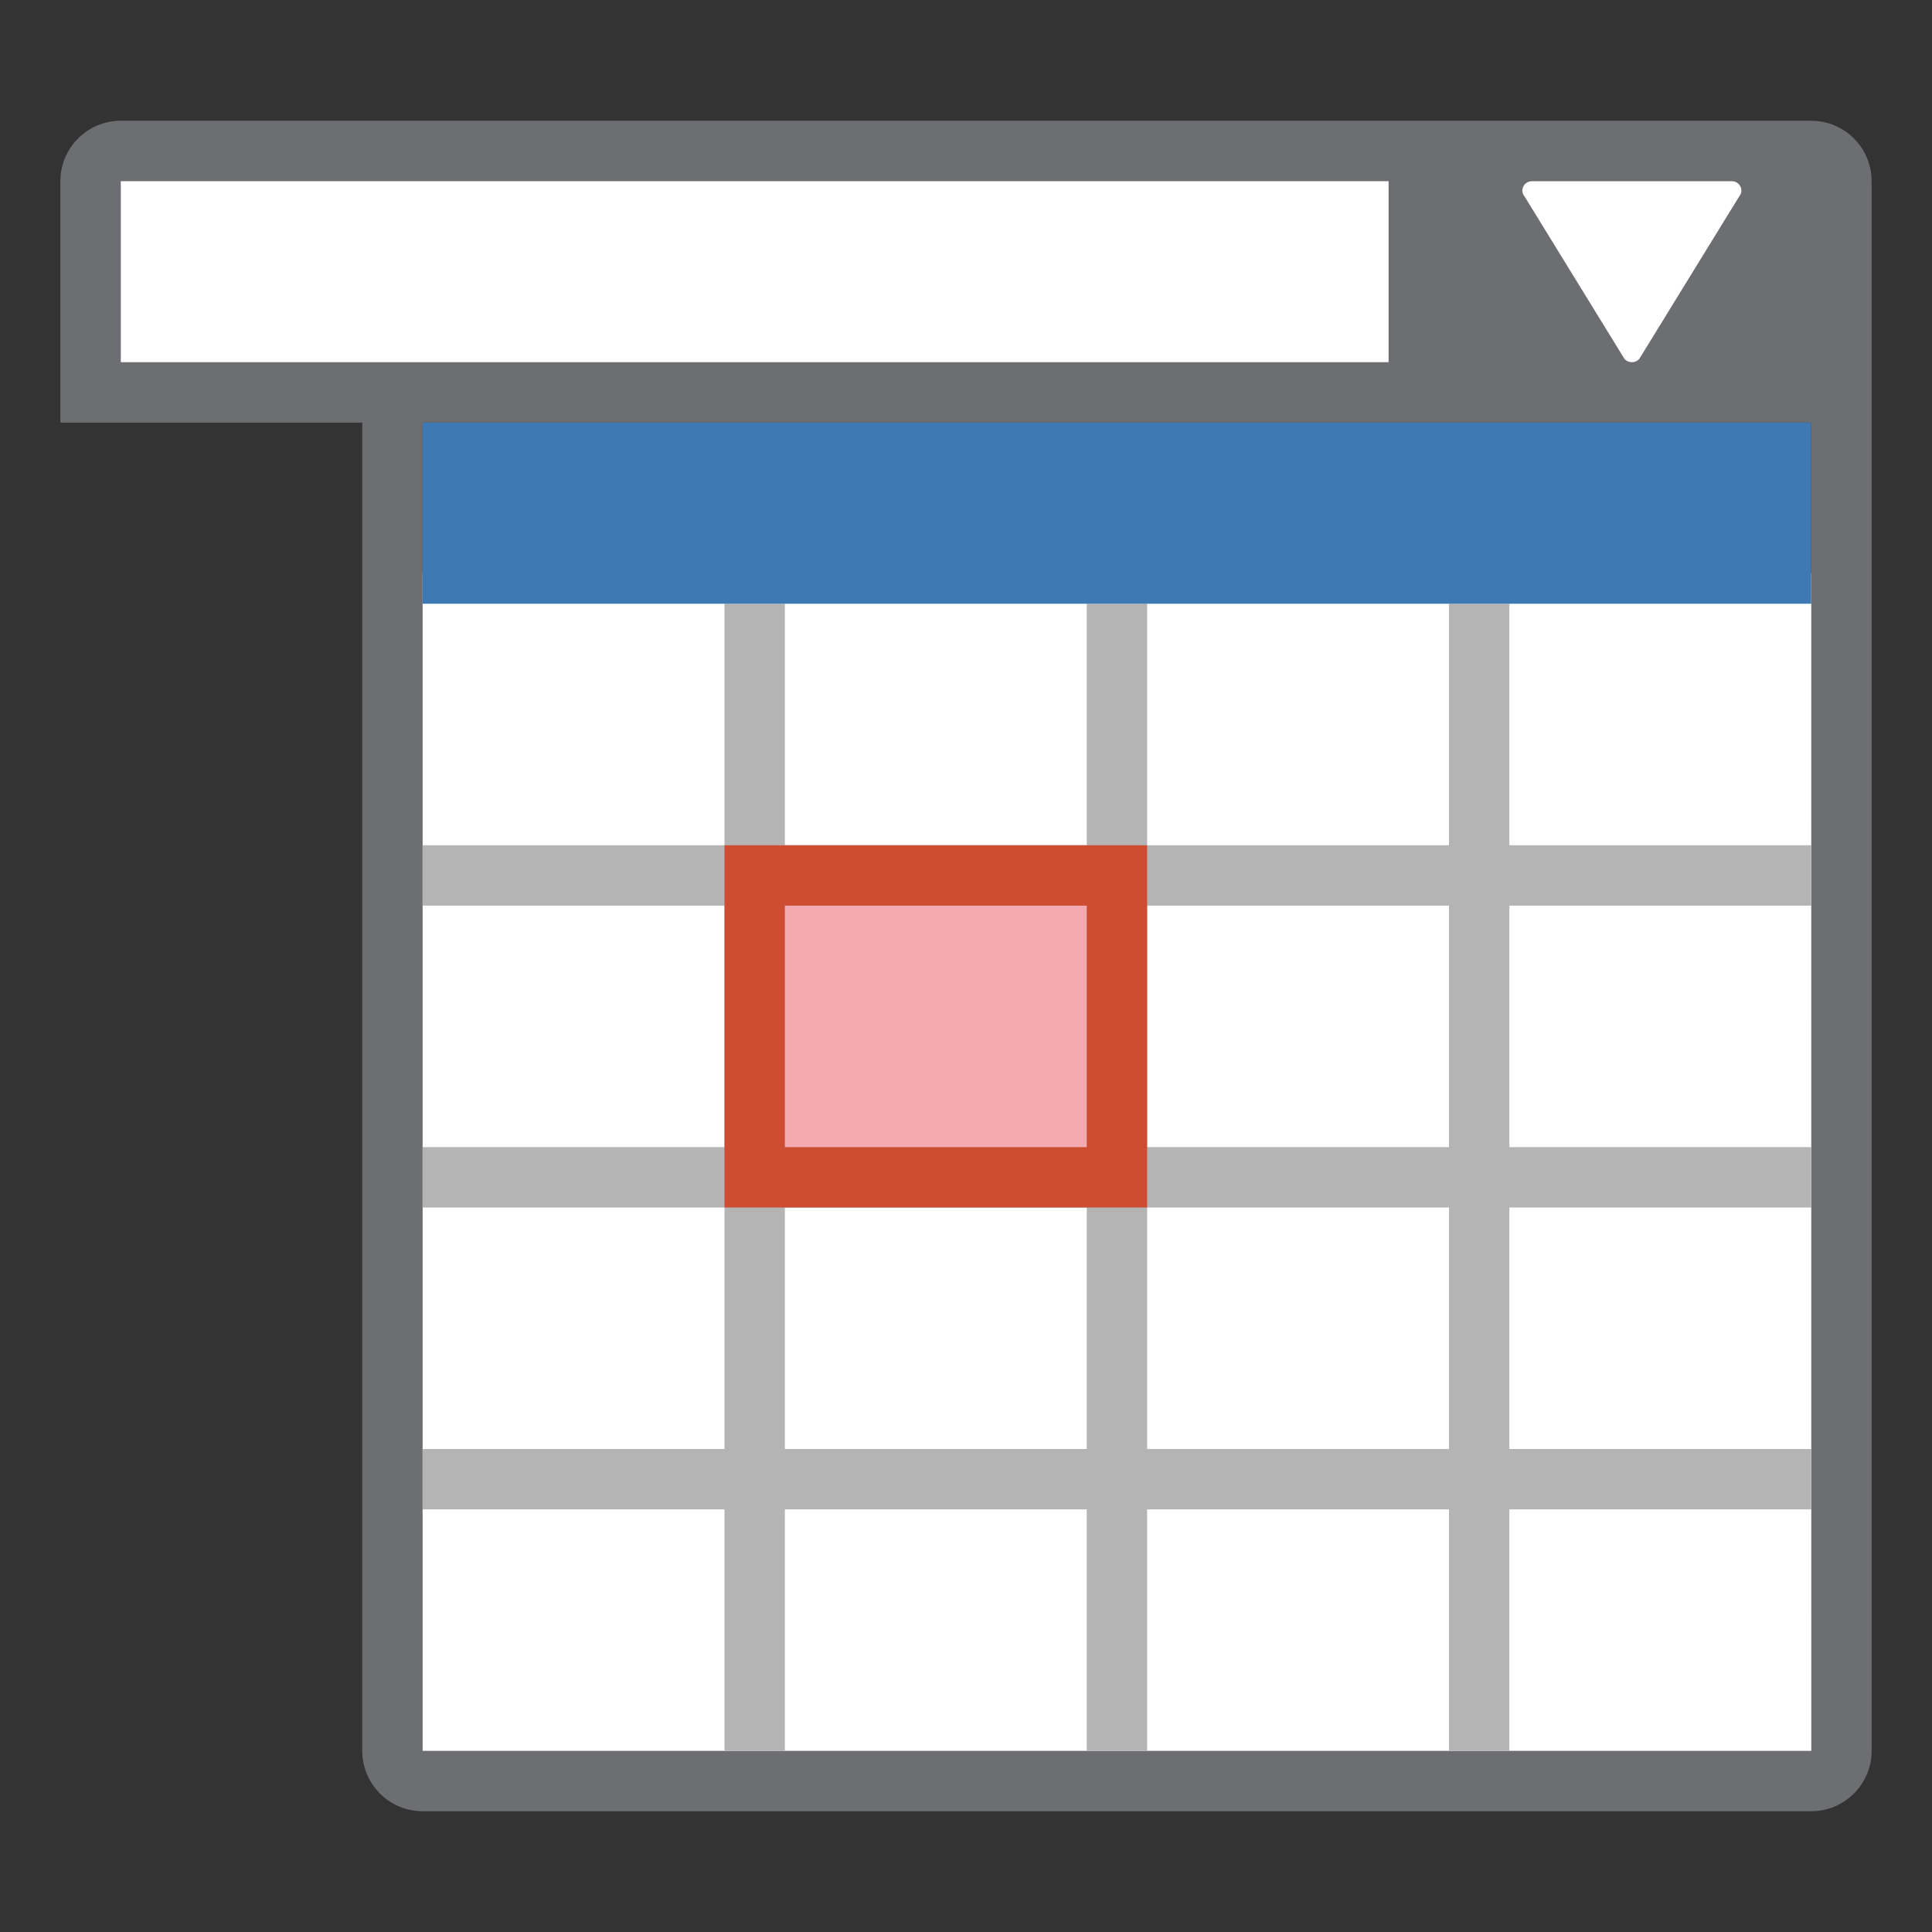 <svg version="1.1" id="Layer_1" xmlns="http://www.w3.org/2000/svg" xmlns:xlink="http://www.w3.org/1999/xlink" x="0px" y="0px" width="32px" height="32px" viewBox="0 0 32 32" enable-background="new 0 0 32 32" xml:space="preserve">
  <rect x="0" y="0" width="32" height="32" fill="#333333" stroke="none"/>
  <g id="icon">
    <path d="M30,29.5H7c-0.276,0,-0.5,-0.224,-0.5,-0.5V9.5h24v19.5C30.5,29.276,30.276,29.5,30,29.5z" fill="#FFFFFF"/>
    <path d="M30,2H2c-0.551,0,-1,0.449,-1,1v4h5v22c0,0.551,0.449,1,1,1h23c0.551,0,1,-0.449,1,-1V7V6V3C31,2.449,30.551,2,30,2zM25.376,3h3.306c0.137,0,0.211,0.154,0.124,0.256l-1.653,2.688c-0.064,0.075,-0.183,0.075,-0.247,0l-1.653,-2.688C25.165,3.154,25.24,3,25.376,3zM6,6H2V3h21.001L23,6H6zM7,29V7h23l0.001,22H7z" fill="#6D6E71"/>
    <path d="M26.905,5.944l-1.653,-2.688c-0.087,-0.101,-0.013,-0.256,0.124,-0.256h3.306c0.137,0,0.211,0.154,0.124,0.256l-1.653,2.688C27.088,6.019,26.97,6.019,26.905,5.944z" fill="#FFFFFF"/>
    <path d="M25,29h-1v-4h-5v4h-1v-4h-5v4h-1v-4H7v-1h5v-4H7v-1h5v-4H7v-1h5v-4h1v4h5v-4h1v4h5v-4h1v4h5v1h-5v4h5v1h-5v4h5v1h-5V29zM19,24h5v-4h-5V24zM13,24h5v-4h-5V24zM19,19h5v-4h-5V19zM13,19h5v-4h-5V19z" fill="#B4B4B5"/>
    <rect x="7" y="7" width="23" height="3" fill="#3E79B4"/>
    <rect x="2" y="3" width="21" height="3" fill="#FFFFFF"/>
    <path d="M18,19h-5v-4h5V19z" fill="#EC5664" opacity="0.5"/>
    <path d="M12,14v6h7v-6H12zM18,19h-5v-4h5V19z" fill="#CD4C32"/>
  </g>
</svg>